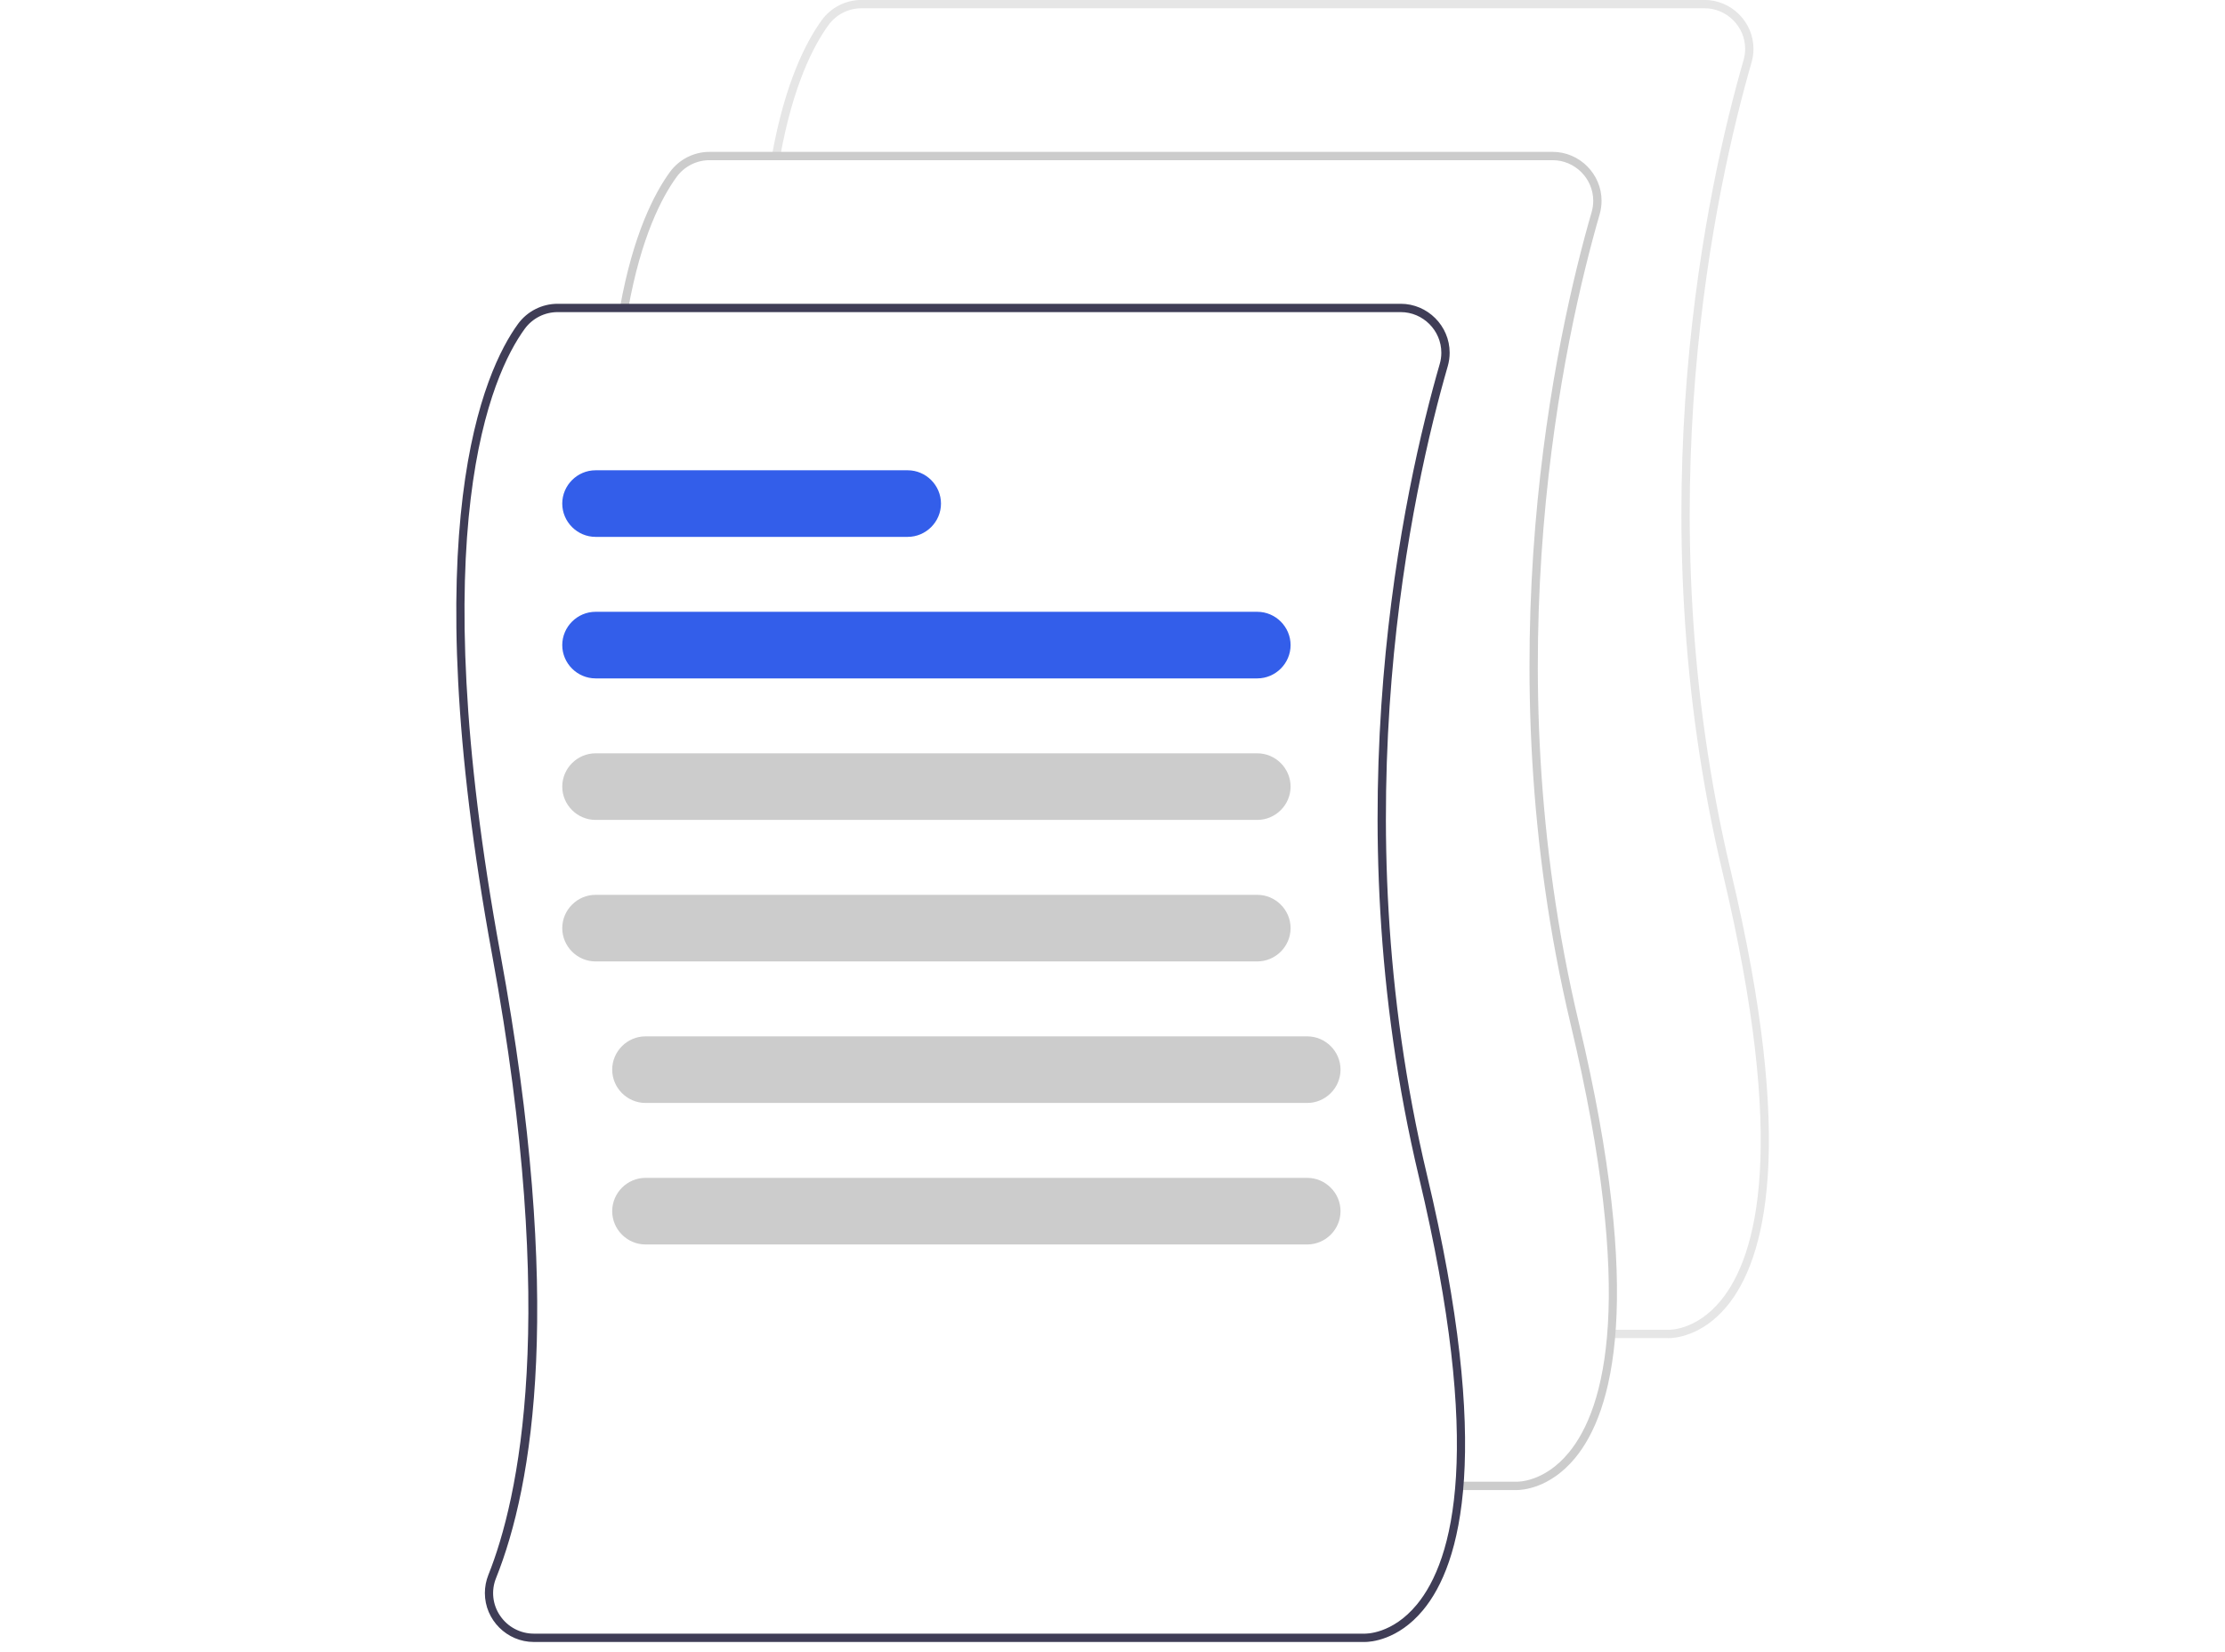 <?xml version="1.0" encoding="UTF-8" standalone="no"?>
<!DOCTYPE svg PUBLIC "-//W3C//DTD SVG 1.1//EN" "http://www.w3.org/Graphics/SVG/1.1/DTD/svg11.dtd">
<svg width="100%" height="100%" viewBox="0 0 784 582" version="1.1" xmlns="http://www.w3.org/2000/svg" xmlns:xlink="http://www.w3.org/1999/xlink" xml:space="preserve" xmlns:serif="http://www.serif.com/" style="fill-rule:evenodd;clip-rule:evenodd;stroke-linejoin:round;stroke-miterlimit:2;">
    <g transform="matrix(1.526,0,0,1.526,-260.784,5.68434e-14)">
        <g>
            <g transform="matrix(0.961,0,0,0.961,4.476,-151.684)">
                <path d="M574.1,479.328C573.987,479.328 573.916,479.325 573.891,479.323L560.327,479.325L560.327,477.325L573.94,477.325C574.255,477.336 580.686,477.518 586.611,470.328C595.44,459.613 602.691,433.088 587.092,367.572C566.117,279.477 583.611,201.649 592.106,172.277C592.359,171.399 592.487,170.491 592.487,169.578C592.487,164.228 588.085,159.825 582.735,159.825C582.731,159.825 582.727,159.825 582.723,159.825L380.148,159.825C377.027,159.829 374.088,161.325 372.248,163.846C368.65,168.796 363.711,178.306 360.621,195.501L358.652,195.148C361.81,177.579 366.909,167.789 370.63,162.67C372.847,159.632 376.387,157.83 380.148,157.825L582.723,157.825C582.727,157.825 582.731,157.825 582.735,157.825C589.182,157.825 594.487,163.131 594.487,169.578C594.487,170.679 594.333,171.774 594.028,172.832C585.577,202.052 568.173,279.476 589.038,367.109C604.857,433.547 597.252,460.646 588.088,471.681C582.043,478.959 575.382,479.328 574.1,479.328Z" style="fill:rgb(230,230,230);fill-rule:nonzero;"/>
            </g>
            <g transform="matrix(0.961,0,0,0.961,4.476,-151.684)">
                <path d="M537.6,515.828C537.487,515.828 537.416,515.825 537.391,515.823L523.827,515.825L523.827,513.825L537.44,513.825C537.757,513.834 544.186,514.018 550.111,506.828C558.94,496.113 566.191,469.588 550.592,404.072C529.617,315.977 547.111,238.149 555.606,208.777C555.859,207.899 555.987,206.991 555.987,206.078C555.987,200.728 551.585,196.325 546.235,196.325C546.231,196.325 546.227,196.325 546.223,196.325L343.648,196.325C340.527,196.329 337.588,197.825 335.748,200.346C332.15,205.296 327.211,214.806 324.121,232.001L322.152,231.648C325.31,214.079 330.409,204.289 334.13,199.17C336.347,196.132 339.887,194.33 343.648,194.325L546.223,194.325C546.227,194.325 546.231,194.325 546.235,194.325C552.682,194.325 557.987,199.631 557.987,206.078C557.987,207.179 557.833,208.274 557.528,209.332C549.077,238.552 531.673,315.976 552.538,403.609C568.357,470.047 560.752,497.146 551.588,508.181C545.543,515.459 538.882,515.828 537.6,515.828Z" style="fill:rgb(204,204,204);fill-rule:nonzero;"/>
            </g>
            <g transform="matrix(0.961,0,0,0.961,4.476,-151.684)">
                <path d="M501.1,552.328C500.987,552.328 500.916,552.325 500.891,552.323L301.438,552.325C301.433,552.325 301.429,552.325 301.424,552.325C294.978,552.325 289.674,547.02 289.674,540.575C289.674,539.084 289.957,537.607 290.509,536.223C297.746,518.142 307.49,474.764 291.441,387.383C272.49,284.203 289.456,246.914 297.63,235.67C299.847,232.632 303.387,230.83 307.148,230.825L509.723,230.825C509.727,230.825 509.731,230.825 509.735,230.825C516.182,230.825 521.487,236.131 521.487,242.578C521.487,243.679 521.333,244.774 521.028,245.832C512.577,275.052 495.173,352.476 516.038,440.109C531.857,506.547 524.252,533.646 515.087,544.681C509.043,551.959 502.382,552.328 501.1,552.328ZM307.148,232.825C304.027,232.829 301.088,234.325 299.248,236.846C291.225,247.881 274.597,284.603 293.408,387.022C308.74,470.496 301.304,514.636 292.366,536.966C291.144,539.956 291.512,543.369 293.343,546.03C295.159,548.715 298.197,550.327 301.438,550.325L500.94,550.325C501.255,550.34 507.686,550.518 513.611,543.328C522.44,532.613 529.691,506.088 514.092,440.572C493.117,352.477 510.611,274.649 519.106,245.277C519.359,244.399 519.487,243.491 519.487,242.578C519.487,237.228 515.085,232.825 509.735,232.825C509.731,232.825 509.727,232.825 509.723,232.825L307.148,232.825Z" style="fill:rgb(63,61,86);fill-rule:nonzero;"/>
            </g>
            <g transform="matrix(0.961,0,0,0.961,4.476,-151.684)">
                <path d="M475.267,320.825L316.267,320.825C311.879,320.825 308.267,317.214 308.267,312.825C308.267,308.436 311.879,304.825 316.267,304.825L475.267,304.825C479.656,304.825 483.267,308.436 483.267,312.825C483.267,317.214 479.656,320.825 475.267,320.825Z" style="fill:rgb(51,94,234);fill-rule:nonzero;"/>
            </g>
            <g transform="matrix(0.961,0,0,0.961,4.476,-151.684)">
                <path d="M475.267,354.825L316.267,354.825C311.879,354.825 308.267,351.214 308.267,346.825C308.267,342.436 311.879,338.825 316.267,338.825L475.267,338.825C479.656,338.825 483.267,342.436 483.267,346.825C483.267,351.214 479.656,354.825 475.267,354.825Z" style="fill:rgb(204,204,204);fill-rule:nonzero;"/>
            </g>
            <g transform="matrix(0.961,0,0,0.961,4.476,-151.684)">
                <path d="M475.267,388.825L316.267,388.825C311.879,388.825 308.267,385.214 308.267,380.825C308.267,376.436 311.879,372.825 316.267,372.825L475.267,372.825C479.656,372.825 483.267,376.436 483.267,380.825C483.267,385.214 479.656,388.825 475.267,388.825Z" style="fill:rgb(204,204,204);fill-rule:nonzero;"/>
            </g>
            <g transform="matrix(0.961,0,0,0.961,4.476,-151.684)">
                <path d="M487.267,422.825L328.267,422.825C323.879,422.825 320.267,419.214 320.267,414.825C320.267,410.436 323.879,406.825 328.267,406.825L487.267,406.825C491.656,406.825 495.267,410.436 495.267,414.825C495.267,419.214 491.656,422.825 487.267,422.825Z" style="fill:rgb(204,204,204);fill-rule:nonzero;"/>
            </g>
            <g transform="matrix(0.961,0,0,0.961,4.476,-151.684)">
                <path d="M487.267,456.825L328.267,456.825C323.879,456.825 320.267,453.214 320.267,448.825C320.267,444.436 323.879,440.825 328.267,440.825L487.267,440.825C491.656,440.825 495.267,444.436 495.267,448.825C495.267,453.214 491.656,456.825 487.267,456.825Z" style="fill:rgb(204,204,204);fill-rule:nonzero;"/>
            </g>
            <g transform="matrix(0.961,0,0,0.961,4.476,-151.684)">
                <path d="M391.267,286.825L316.267,286.825C311.879,286.825 308.267,283.214 308.267,278.825C308.267,274.436 311.879,270.825 316.267,270.825L391.267,270.825C395.656,270.825 399.267,274.436 399.267,278.825C399.267,283.214 395.656,286.825 391.267,286.825Z" style="fill:rgb(51,94,234);fill-rule:nonzero;"/>
            </g>
        </g>
    </g>
</svg>
